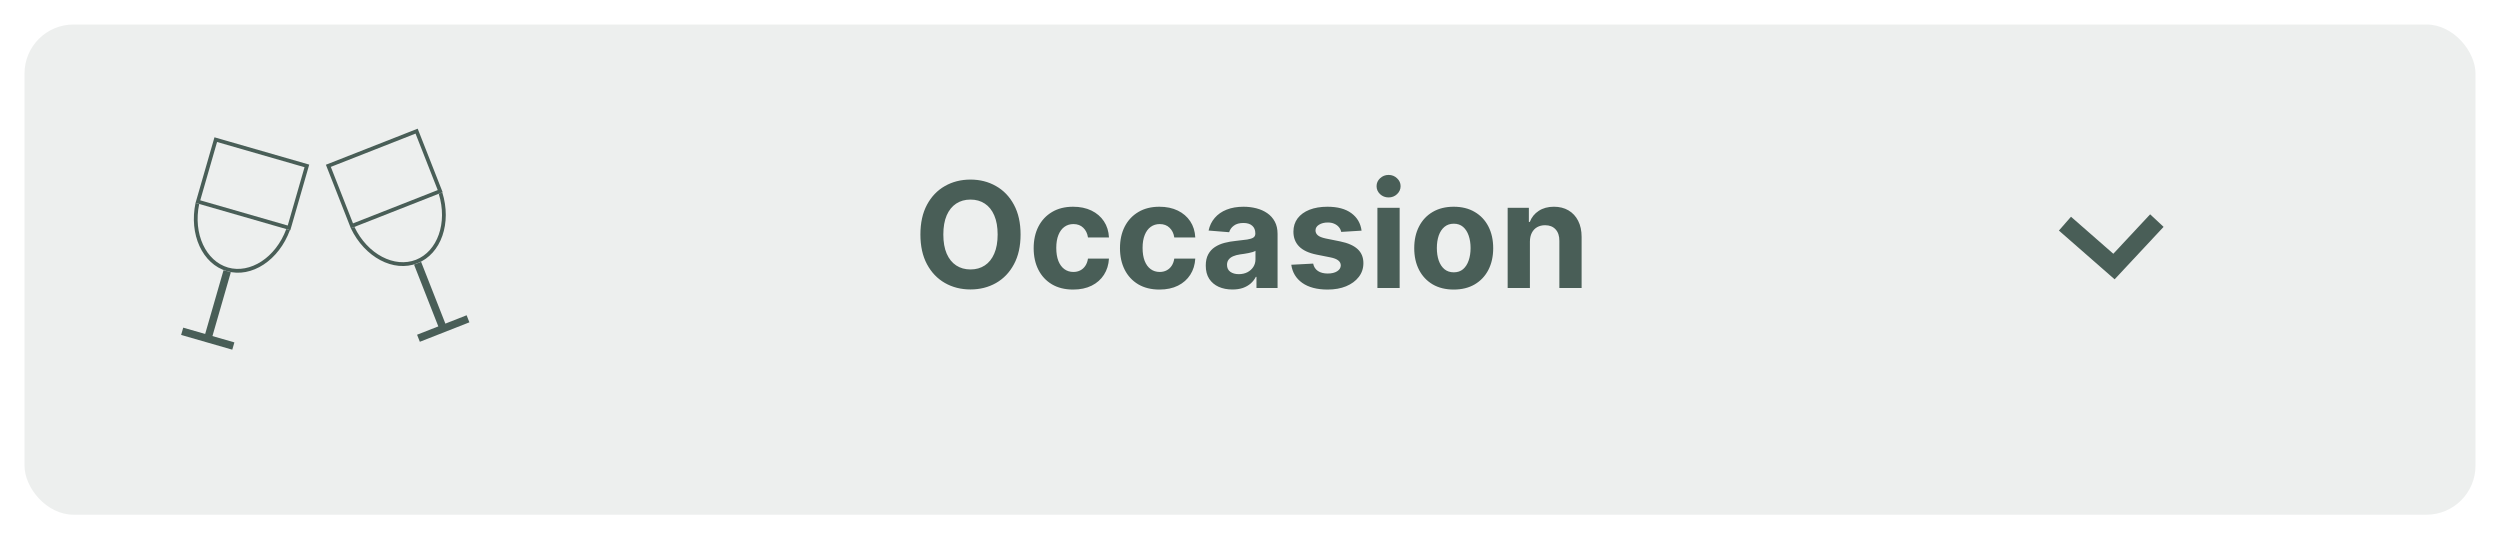 <svg width="408" height="88" viewBox="0 0 408 88" fill="none" xmlns="http://www.w3.org/2000/svg">
<g filter="url(#filter0_d_16_1011)">
<rect x="4" width="400" height="80" rx="8" fill="#EDEFEE"/>
</g>
<path d="M166.557 38.273C166.557 40.176 166.196 41.795 165.474 43.131C164.759 44.466 163.781 45.486 162.543 46.19C161.31 46.889 159.923 47.239 158.384 47.239C156.832 47.239 155.44 46.886 154.207 46.182C152.974 45.477 152 44.457 151.284 43.122C150.568 41.787 150.21 40.17 150.21 38.273C150.21 36.369 150.568 34.75 151.284 33.415C152 32.08 152.974 31.062 154.207 30.364C155.44 29.659 156.832 29.307 158.384 29.307C159.923 29.307 161.31 29.659 162.543 30.364C163.781 31.062 164.759 32.08 165.474 33.415C166.196 34.75 166.557 36.369 166.557 38.273ZM162.815 38.273C162.815 37.04 162.631 36 162.261 35.153C161.898 34.307 161.384 33.665 160.719 33.227C160.054 32.79 159.276 32.571 158.384 32.571C157.491 32.571 156.713 32.79 156.048 33.227C155.384 33.665 154.866 34.307 154.497 35.153C154.134 36 153.952 37.04 153.952 38.273C153.952 39.506 154.134 40.545 154.497 41.392C154.866 42.239 155.384 42.881 156.048 43.318C156.713 43.756 157.491 43.974 158.384 43.974C159.276 43.974 160.054 43.756 160.719 43.318C161.384 42.881 161.898 42.239 162.261 41.392C162.631 40.545 162.815 39.506 162.815 38.273ZM175.137 47.256C173.796 47.256 172.643 46.972 171.677 46.403C170.717 45.83 169.978 45.034 169.461 44.017C168.95 43 168.694 41.83 168.694 40.506C168.694 39.165 168.952 37.989 169.469 36.977C169.992 35.96 170.734 35.168 171.694 34.599C172.654 34.026 173.796 33.739 175.12 33.739C176.262 33.739 177.262 33.946 178.12 34.361C178.978 34.776 179.657 35.358 180.157 36.108C180.657 36.858 180.933 37.739 180.984 38.75H177.558C177.461 38.097 177.205 37.571 176.79 37.173C176.381 36.77 175.844 36.568 175.18 36.568C174.617 36.568 174.126 36.722 173.705 37.028C173.29 37.33 172.967 37.77 172.734 38.349C172.501 38.929 172.384 39.631 172.384 40.455C172.384 41.29 172.498 42 172.725 42.585C172.958 43.17 173.285 43.617 173.705 43.923C174.126 44.23 174.617 44.383 175.18 44.383C175.594 44.383 175.967 44.298 176.296 44.128C176.631 43.957 176.907 43.71 177.123 43.386C177.344 43.057 177.489 42.662 177.558 42.202H180.984C180.927 43.202 180.654 44.082 180.165 44.844C179.683 45.599 179.015 46.19 178.163 46.617C177.31 47.043 176.302 47.256 175.137 47.256ZM189.223 47.256C187.882 47.256 186.729 46.972 185.763 46.403C184.803 45.83 184.064 45.034 183.547 44.017C183.036 43 182.78 41.83 182.78 40.506C182.78 39.165 183.038 37.989 183.555 36.977C184.078 35.96 184.82 35.168 185.78 34.599C186.74 34.026 187.882 33.739 189.206 33.739C190.348 33.739 191.348 33.946 192.206 34.361C193.064 34.776 193.743 35.358 194.243 36.108C194.743 36.858 195.018 37.739 195.07 38.75H191.643C191.547 38.097 191.291 37.571 190.876 37.173C190.467 36.77 189.93 36.568 189.266 36.568C188.703 36.568 188.212 36.722 187.791 37.028C187.376 37.33 187.053 37.77 186.82 38.349C186.587 38.929 186.47 39.631 186.47 40.455C186.47 41.29 186.584 42 186.811 42.585C187.044 43.17 187.371 43.617 187.791 43.923C188.212 44.23 188.703 44.383 189.266 44.383C189.68 44.383 190.053 44.298 190.382 44.128C190.717 43.957 190.993 43.71 191.209 43.386C191.43 43.057 191.575 42.662 191.643 42.202H195.07C195.013 43.202 194.74 44.082 194.251 44.844C193.768 45.599 193.101 46.19 192.249 46.617C191.396 47.043 190.388 47.256 189.223 47.256ZM201.127 47.247C200.292 47.247 199.548 47.102 198.894 46.812C198.241 46.517 197.724 46.082 197.343 45.508C196.968 44.929 196.781 44.207 196.781 43.344C196.781 42.617 196.914 42.006 197.181 41.511C197.448 41.017 197.812 40.619 198.272 40.318C198.732 40.017 199.255 39.79 199.84 39.636C200.431 39.483 201.05 39.375 201.698 39.312C202.46 39.233 203.073 39.159 203.539 39.091C204.005 39.017 204.343 38.909 204.553 38.767C204.763 38.625 204.869 38.415 204.869 38.136V38.085C204.869 37.545 204.698 37.128 204.357 36.832C204.022 36.537 203.545 36.389 202.925 36.389C202.272 36.389 201.752 36.534 201.366 36.824C200.979 37.108 200.724 37.466 200.599 37.898L197.241 37.625C197.411 36.83 197.746 36.142 198.246 35.562C198.746 34.977 199.391 34.528 200.181 34.216C200.977 33.898 201.897 33.739 202.942 33.739C203.67 33.739 204.366 33.824 205.031 33.994C205.701 34.165 206.295 34.429 206.812 34.787C207.335 35.145 207.746 35.605 208.048 36.168C208.349 36.724 208.499 37.392 208.499 38.17V47H205.056V45.185H204.954C204.744 45.594 204.462 45.955 204.11 46.267C203.758 46.574 203.335 46.815 202.84 46.992C202.346 47.162 201.775 47.247 201.127 47.247ZM202.167 44.742C202.701 44.742 203.173 44.636 203.582 44.426C203.991 44.21 204.312 43.92 204.545 43.557C204.778 43.193 204.894 42.781 204.894 42.321V40.932C204.781 41.006 204.624 41.074 204.425 41.136C204.232 41.193 204.013 41.247 203.769 41.298C203.525 41.344 203.281 41.386 203.036 41.426C202.792 41.46 202.57 41.492 202.371 41.52C201.945 41.582 201.573 41.682 201.255 41.818C200.937 41.955 200.69 42.139 200.513 42.372C200.337 42.599 200.249 42.883 200.249 43.224C200.249 43.719 200.428 44.097 200.786 44.358C201.15 44.614 201.61 44.742 202.167 44.742ZM222.208 37.642L218.884 37.847C218.827 37.562 218.705 37.307 218.518 37.08C218.33 36.847 218.083 36.662 217.776 36.526C217.475 36.383 217.114 36.312 216.694 36.312C216.131 36.312 215.657 36.432 215.271 36.67C214.884 36.903 214.691 37.216 214.691 37.608C214.691 37.92 214.816 38.185 215.066 38.401C215.316 38.617 215.745 38.79 216.353 38.92L218.722 39.398C219.995 39.659 220.944 40.08 221.569 40.659C222.194 41.239 222.506 42 222.506 42.943C222.506 43.801 222.254 44.554 221.748 45.202C221.248 45.849 220.56 46.355 219.685 46.719C218.816 47.077 217.813 47.256 216.677 47.256C214.944 47.256 213.563 46.895 212.535 46.173C211.512 45.446 210.913 44.457 210.737 43.207L214.308 43.02C214.415 43.548 214.677 43.952 215.092 44.23C215.506 44.503 216.038 44.639 216.685 44.639C217.322 44.639 217.833 44.517 218.219 44.273C218.612 44.023 218.81 43.702 218.816 43.31C218.81 42.98 218.671 42.71 218.398 42.5C218.126 42.284 217.705 42.119 217.137 42.006L214.87 41.554C213.592 41.298 212.64 40.855 212.015 40.224C211.396 39.594 211.086 38.79 211.086 37.812C211.086 36.972 211.313 36.247 211.768 35.639C212.228 35.031 212.873 34.562 213.702 34.233C214.538 33.903 215.515 33.739 216.634 33.739C218.288 33.739 219.589 34.088 220.538 34.787C221.492 35.486 222.049 36.438 222.208 37.642ZM224.793 47V33.909H228.423V47H224.793ZM226.616 32.222C226.077 32.222 225.614 32.043 225.227 31.685C224.847 31.321 224.656 30.886 224.656 30.381C224.656 29.881 224.847 29.452 225.227 29.094C225.614 28.73 226.077 28.548 226.616 28.548C227.156 28.548 227.616 28.73 227.997 29.094C228.384 29.452 228.577 29.881 228.577 30.381C228.577 30.886 228.384 31.321 227.997 31.685C227.616 32.043 227.156 32.222 226.616 32.222ZM237.246 47.256C235.923 47.256 234.778 46.974 233.812 46.412C232.852 45.844 232.11 45.054 231.587 44.043C231.065 43.026 230.803 41.847 230.803 40.506C230.803 39.153 231.065 37.972 231.587 36.96C232.11 35.943 232.852 35.153 233.812 34.591C234.778 34.023 235.923 33.739 237.246 33.739C238.57 33.739 239.712 34.023 240.673 34.591C241.638 35.153 242.383 35.943 242.906 36.96C243.428 37.972 243.69 39.153 243.69 40.506C243.69 41.847 243.428 43.026 242.906 44.043C242.383 45.054 241.638 45.844 240.673 46.412C239.712 46.974 238.57 47.256 237.246 47.256ZM237.263 44.443C237.866 44.443 238.369 44.273 238.772 43.932C239.175 43.585 239.479 43.114 239.684 42.517C239.894 41.92 239.999 41.242 239.999 40.48C239.999 39.719 239.894 39.04 239.684 38.443C239.479 37.847 239.175 37.375 238.772 37.028C238.369 36.682 237.866 36.508 237.263 36.508C236.656 36.508 236.144 36.682 235.729 37.028C235.32 37.375 235.011 37.847 234.8 38.443C234.596 39.04 234.494 39.719 234.494 40.48C234.494 41.242 234.596 41.92 234.8 42.517C235.011 43.114 235.32 43.585 235.729 43.932C236.144 44.273 236.656 44.443 237.263 44.443ZM249.681 39.432V47H246.05V33.909H249.511V36.219H249.664C249.954 35.457 250.44 34.855 251.121 34.412C251.803 33.963 252.63 33.739 253.602 33.739C254.511 33.739 255.303 33.938 255.979 34.335C256.656 34.733 257.181 35.301 257.556 36.04C257.931 36.773 258.119 37.648 258.119 38.665V47H254.488V39.312C254.494 38.511 254.289 37.886 253.874 37.438C253.46 36.983 252.888 36.756 252.161 36.756C251.673 36.756 251.241 36.861 250.866 37.071C250.496 37.281 250.207 37.588 249.996 37.992C249.792 38.389 249.687 38.869 249.681 39.432Z" fill="#495E57"/>
<rect x="35.212" y="22.79" width="15.476" height="10.524" transform="rotate(16.077 35.212 22.79)" stroke="#495E57" stroke-width="0.619"/>
<path fill-rule="evenodd" clip-rule="evenodd" d="M46.721 37.381C44.99 42.066 40.813 44.698 37.216 43.661C33.618 42.624 31.483 38.174 32.51 33.286L31.914 33.114C30.828 38.219 33.01 43.094 37.044 44.256C41.078 45.419 45.52 42.453 47.317 37.553L46.721 37.381Z" fill="#495E57"/>
<line x1="33.814" y1="55.583" x2="37.076" y2="44.265" stroke="#495E57" stroke-width="1.238"/>
<line x1="29.73" y1="54.067" x2="38.079" y2="56.473" stroke="#495E57" stroke-width="1.238"/>
<rect x="53.587" y="27.061" width="15.476" height="10.524" transform="rotate(-21.452 53.587 27.061)" stroke="#495E57" stroke-width="0.619"/>
<path fill-rule="evenodd" clip-rule="evenodd" d="M71.602 31.622C73.083 36.392 71.374 41.023 67.89 42.392C64.405 43.762 60 41.533 57.838 37.031L57.261 37.257C59.508 41.968 64.209 44.504 68.116 42.968C72.023 41.433 73.74 36.375 72.18 31.395L71.602 31.622Z" fill="#495E57"/>
<line x1="72.454" y1="53.919" x2="68.147" y2="42.957" stroke="#495E57" stroke-width="1.238"/>
<line x1="68.292" y1="55.204" x2="76.379" y2="52.027" stroke="#495E57" stroke-width="1.238"/>
<path d="M337 36.5L345 43.5L352 36" stroke="#495E57" stroke-width="3"/>
<defs>
<filter id="filter0_d_16_1011" x="0" y="0" width="408" height="88" filterUnits="userSpaceOnUse" color-interpolation-filters="sRGB">
<feFlood flood-opacity="0" result="BackgroundImageFix"/>
<feColorMatrix in="SourceAlpha" type="matrix" values="0 0 0 0 0 0 0 0 0 0 0 0 0 0 0 0 0 0 127 0" result="hardAlpha"/>
<feOffset dy="4"/>
<feGaussianBlur stdDeviation="2"/>
<feComposite in2="hardAlpha" operator="out"/>
<feColorMatrix type="matrix" values="0 0 0 0 0 0 0 0 0 0 0 0 0 0 0 0 0 0 0.25 0"/>
<feBlend mode="normal" in2="BackgroundImageFix" result="effect1_dropShadow_16_1011"/>
<feBlend mode="normal" in="SourceGraphic" in2="effect1_dropShadow_16_1011" result="shape"/>
</filter>
</defs>
</svg>
